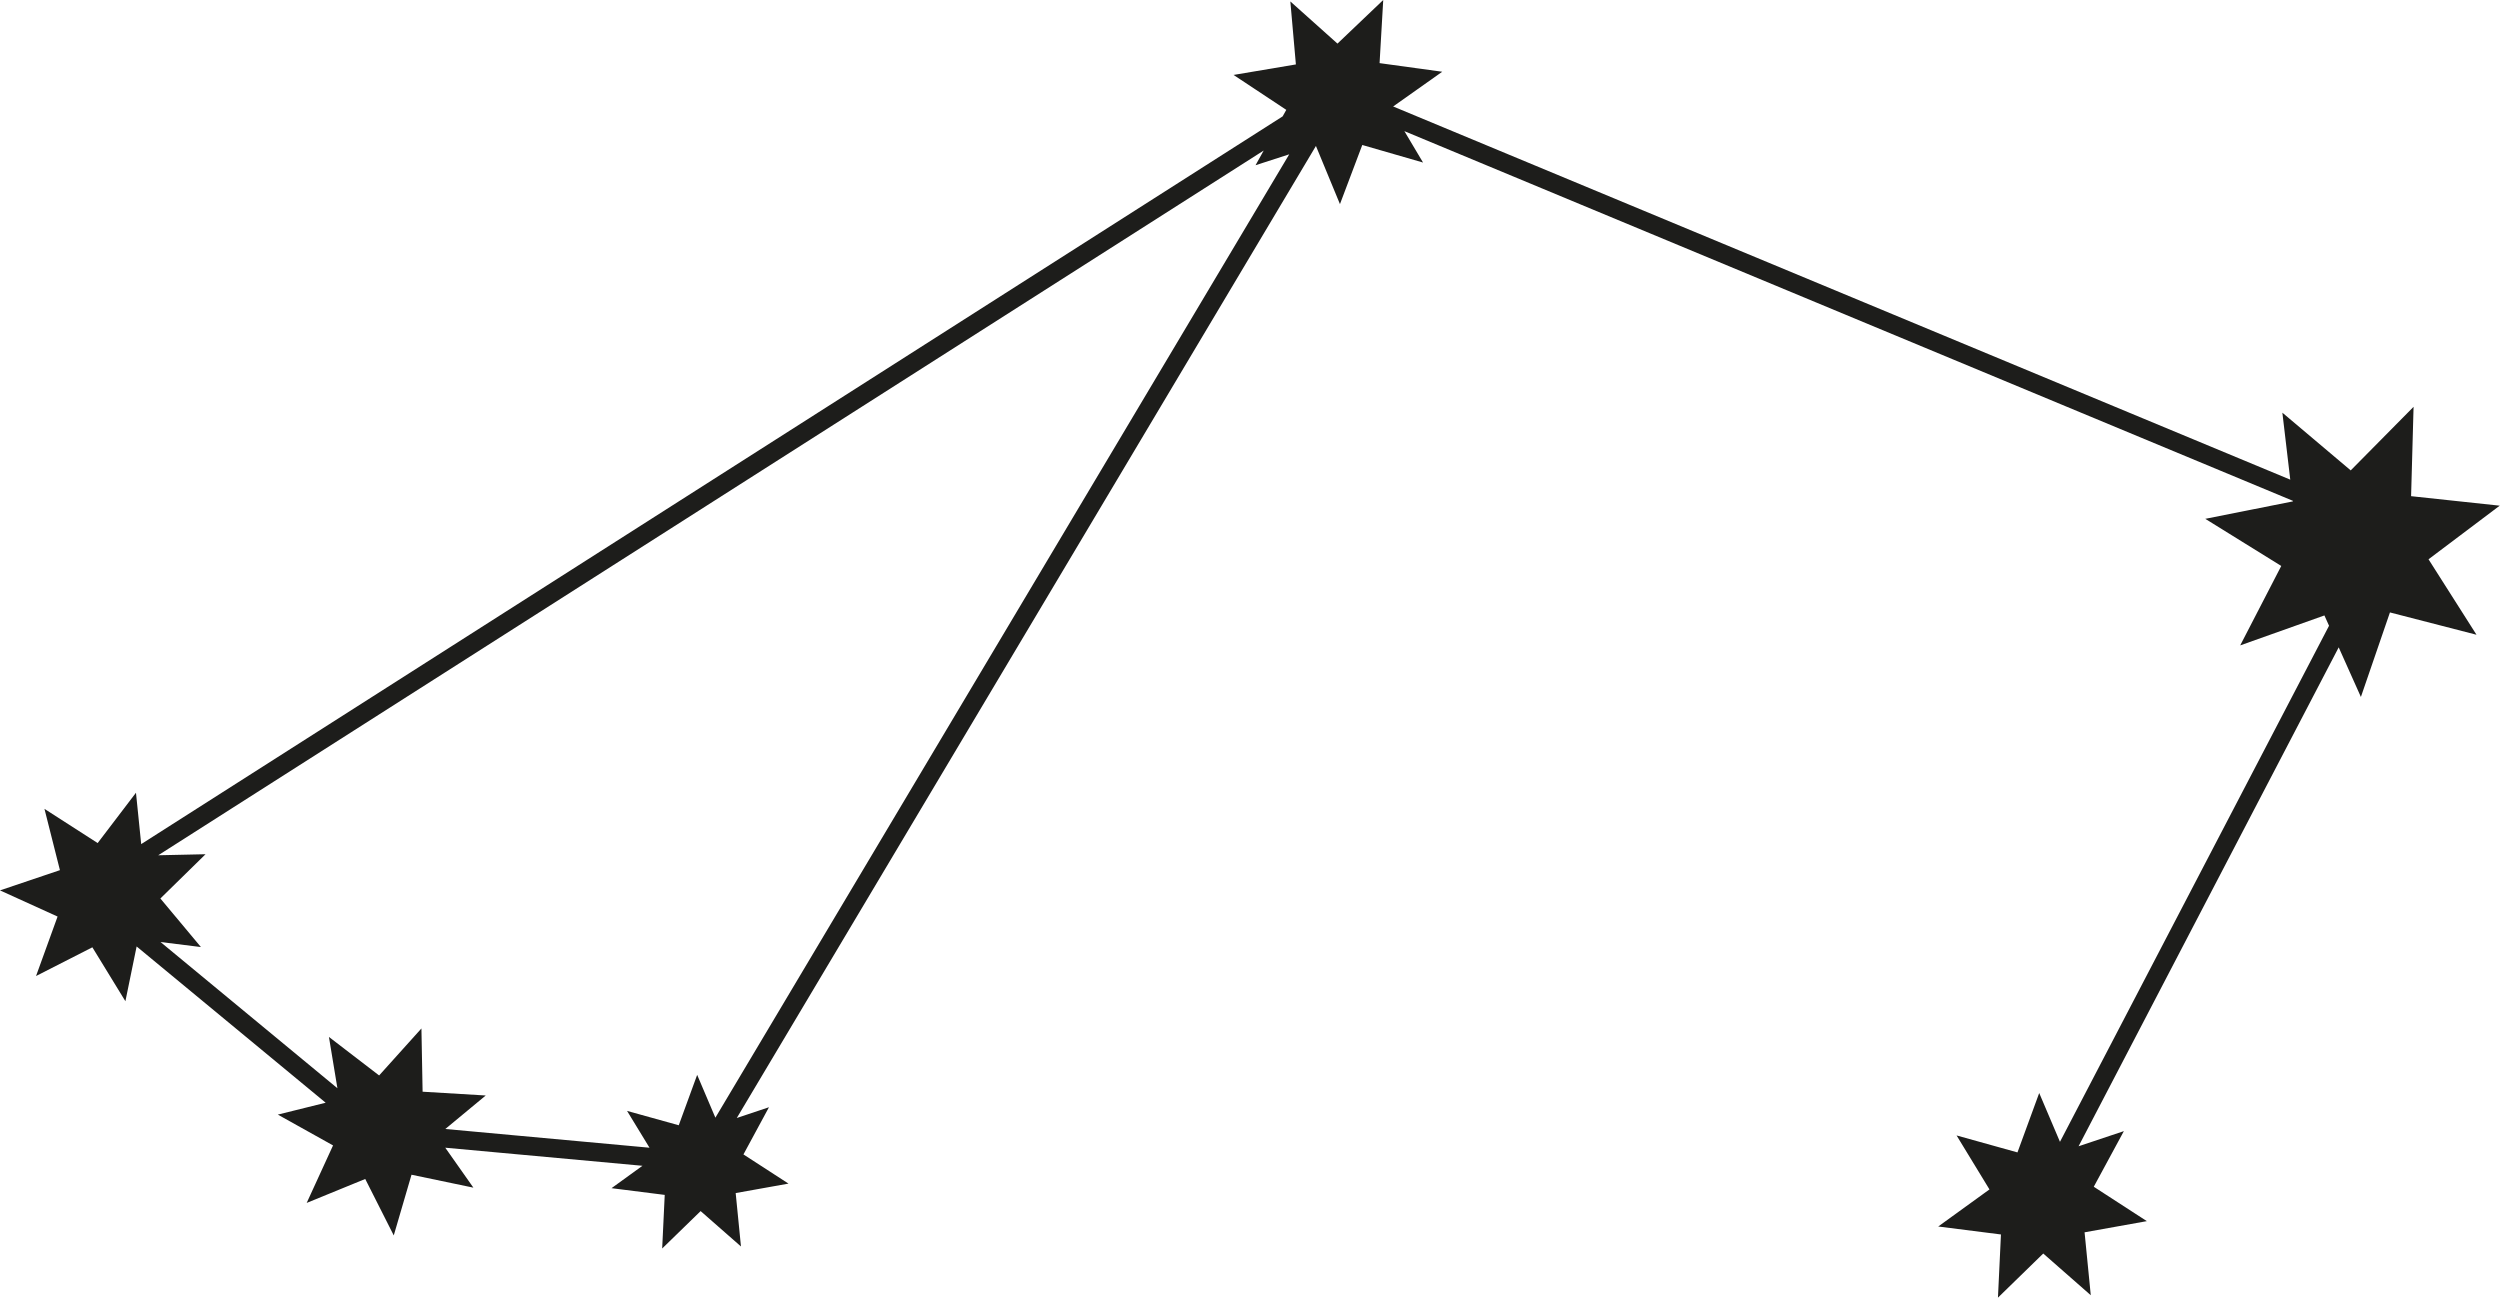 <?xml version="1.0" encoding="UTF-8"?><svg xmlns="http://www.w3.org/2000/svg" viewBox="0 0 382.98 198.8"><defs><style>.d{fill:#1d1d1b;}</style></defs><g id="a"/><g id="b"><g id="c"><path class="d" d="M382.98,77.47l-13.62-1.46,.38-13.69-9.63,9.74-10.47-8.84,1.21,10.26L213.42,16.31l7.52-5.32-9.6-1.32,.56-9.67-7.01,6.68L197.67,.22l.85,9.65-9.55,1.61,8.08,5.35-.56,1L21.63,129.31l-.8-7.87-5.87,7.71-8.15-5.24,2.37,9.39-9.18,3.1,8.82,4.01-3.3,9.11,8.63-4.4,5.06,8.26,1.72-8.39,28.96,23.94-7.33,1.82,8.46,4.72-4.04,8.81,8.97-3.67,4.37,8.65,2.72-9.3,9.48,1.98-4.31-6.12,30.21,2.77-4.74,3.43,8.15,1.03-.39,8.21,5.89-5.73,6.18,5.42-.81-8.18,8.09-1.45-6.9-4.47,3.91-7.23-4.93,1.65L201.59,22.36l3.68,8.91,3.42-9.06,9.31,2.69-2.86-4.81,136.11,56.63v.09l-13.42,2.67,11.64,7.22-6.29,12.17,12.9-4.59,.71,1.58h0l-41.22,79.06-3.18-7.48-3.33,9.1-9.33-2.6,5.04,8.27-7.85,5.68,9.61,1.22-.46,9.68,6.94-6.76,7.28,6.39-.95-9.64,9.54-1.71-8.13-5.27,4.61-8.52-6.94,2.32,39.85-76.43,3.4,7.6,4.45-12.95,13.26,3.42-7.35-11.56,10.94-8.24ZM109.59,171.22l-2.79-6.56-2.82,7.72-7.92-2.2,3.44,5.64-31.28-2.87,6.19-5.13-9.67-.58-.18-9.69-6.48,7.2-7.69-5.9,1.3,7.86-27.1-22.4,6.19,.77-6.21-7.44,6.92-6.78-7.25,.16L193.59,23.06l-1.25,2.25,5.16-1.67L109.59,171.22Z"/></g></g></svg>